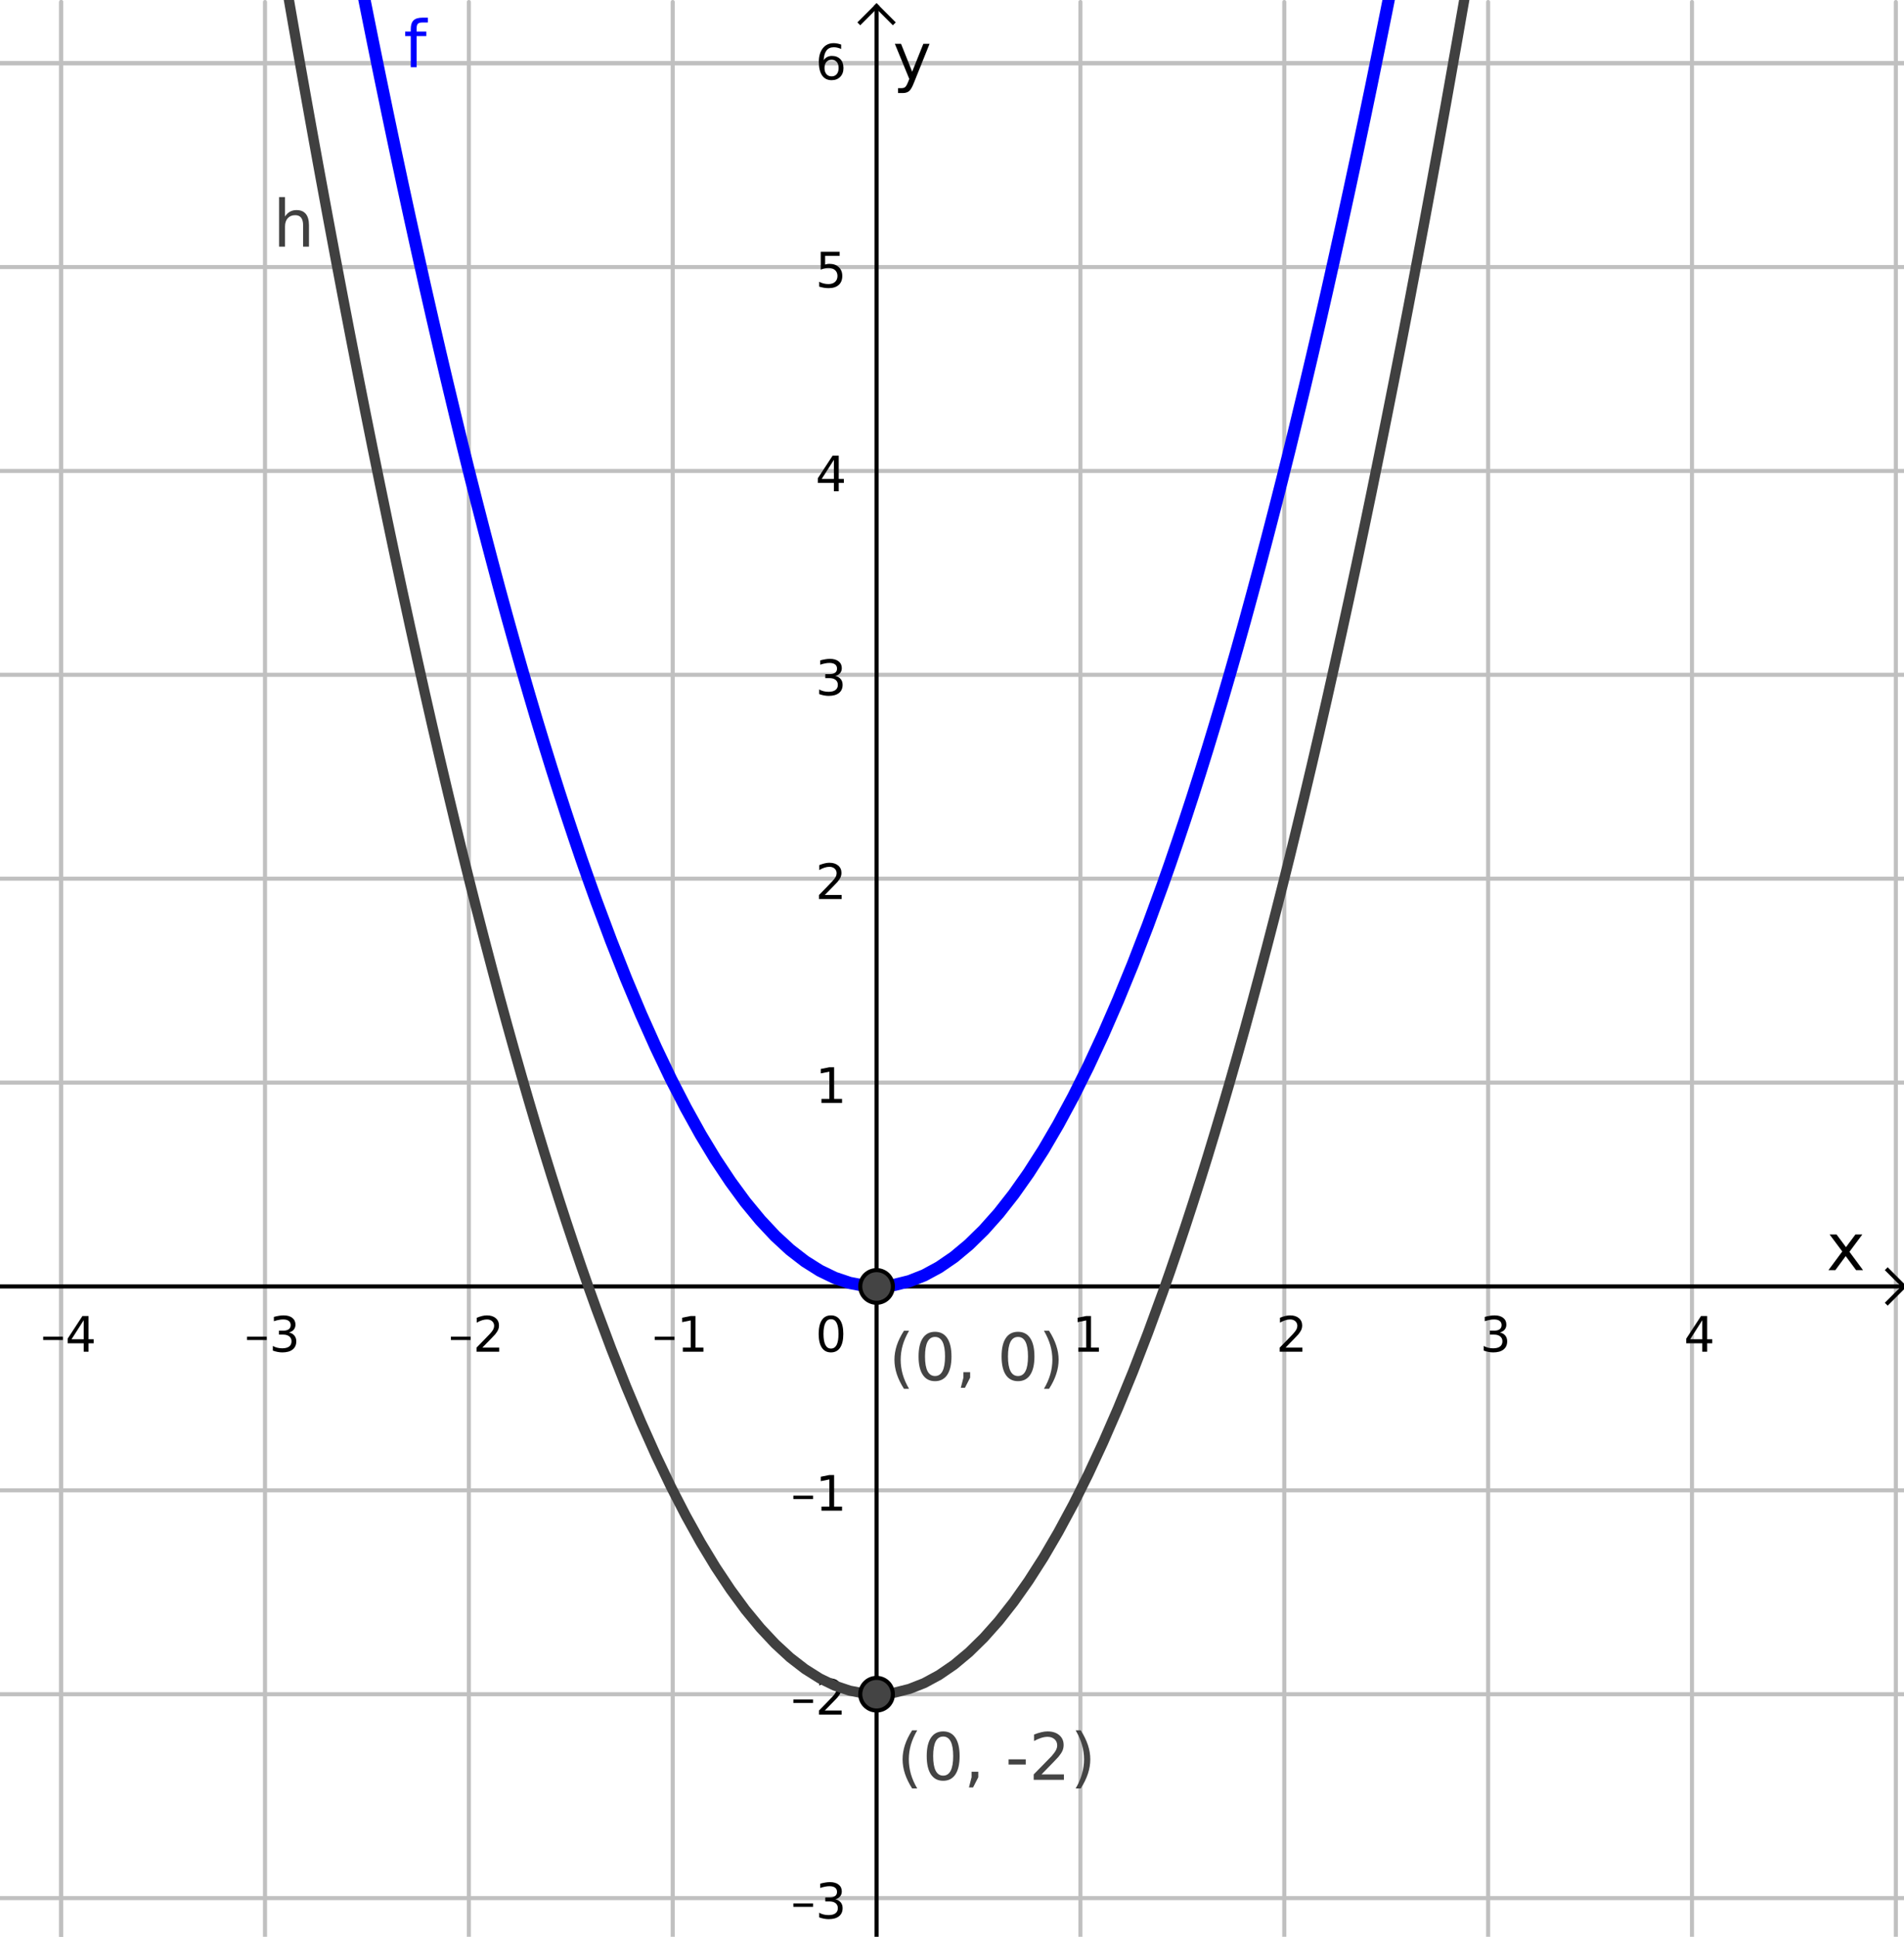 <?xml version="1.0" encoding="ISO-8859-1" standalone="no"?>

<svg 
     version="1.1"
     baseProfile="full"
     xmlns="http://www.w3.org/2000/svg"
     xmlns:xlink="http://www.w3.org/1999/xlink"
     xmlns:ev="http://www.w3.org/2001/xml-events"
     width="9.36cm"
     height="9.52cm"
     viewBox="0 0 467 474"
     >
<title>

</title>
<g stroke-linejoin="miter" stroke-dashoffset="0" stroke-dasharray="none" stroke-width="1" stroke-miterlimit="10.000" stroke-linecap="square">
<clipPath id="clipcf1de147-5293-42bf-9e38-a36c697fe762">
  <path d="M 0 0 L 0 476.00 L 468.00 476.00 L 468.00 0 z"/>
</clipPath>
<g clip-path="url(#clip1)">
<g stroke-linejoin="round" stroke-linecap="round" fill="none" stroke-opacity="1" stroke="#c0c0c0">
  <path d="M 15.000 0 L 15.000 476.00"/>
</g> <!-- drawing style -->
</g> <!-- clip1 -->
<clipPath id="clip754db7b1-4d4b-4bb3-9a37-7c2e6a478b26">
  <path d="M 0 0 L 0 476.00 L 468.00 476.00 L 468.00 0 z"/>
</clipPath>
<g clip-path="url(#clip2)">
<g stroke-linejoin="round" stroke-linecap="round" fill="none" stroke-opacity="1" stroke="#c0c0c0">
  <path d="M 15.000 0 L 15.000 476.00"/>
</g> <!-- drawing style -->
</g> <!-- clip2 -->
<clipPath id="clip36fdec3e-81fb-4c8c-967b-871fa59b87e0">
  <path d="M 0 0 L 0 476.00 L 468.00 476.00 L 468.00 0 z"/>
</clipPath>
<g clip-path="url(#clip3)">
<g stroke-linejoin="round" stroke-linecap="round" fill="none" stroke-opacity="1" stroke="#c0c0c0">
  <path d="M 65.000 0 L 65.000 476.00"/>
</g> <!-- drawing style -->
</g> <!-- clip3 -->
<clipPath id="clip692305e8-a49c-496c-9679-96ec49ca72e0">
  <path d="M 0 0 L 0 476.00 L 468.00 476.00 L 468.00 0 z"/>
</clipPath>
<g clip-path="url(#clip4)">
<g stroke-linejoin="round" stroke-linecap="round" fill="none" stroke-opacity="1" stroke="#c0c0c0">
  <path d="M 115.00 0 L 115.00 476.00"/>
</g> <!-- drawing style -->
</g> <!-- clip4 -->
<clipPath id="clip91e78253-196d-477c-b736-fad1bf638ba5">
  <path d="M 0 0 L 0 476.00 L 468.00 476.00 L 468.00 0 z"/>
</clipPath>
<g clip-path="url(#clip5)">
<g stroke-linejoin="round" stroke-linecap="round" fill="none" stroke-opacity="1" stroke="#c0c0c0">
  <path d="M 165.00 0 L 165.00 476.00"/>
</g> <!-- drawing style -->
</g> <!-- clip5 -->
<clipPath id="clip663ce728-6908-41ac-805a-164a2c741517">
  <path d="M 0 0 L 0 476.00 L 468.00 476.00 L 468.00 0 z"/>
</clipPath>
<g clip-path="url(#clip6)">
<g stroke-linejoin="round" stroke-linecap="round" fill="none" stroke-opacity="1" stroke="#c0c0c0">
  <path d="M 265.00 0 L 265.00 476.00"/>
</g> <!-- drawing style -->
</g> <!-- clip6 -->
<clipPath id="clipe8ef7c6c-7a04-4dbc-b92c-382e353328e2">
  <path d="M 0 0 L 0 476.00 L 468.00 476.00 L 468.00 0 z"/>
</clipPath>
<g clip-path="url(#clip7)">
<g stroke-linejoin="round" stroke-linecap="round" fill="none" stroke-opacity="1" stroke="#c0c0c0">
  <path d="M 315.00 0 L 315.00 476.00"/>
</g> <!-- drawing style -->
</g> <!-- clip7 -->
<clipPath id="clipcd667f3d-7445-4b9f-be36-cfe7ee76acff">
  <path d="M 0 0 L 0 476.00 L 468.00 476.00 L 468.00 0 z"/>
</clipPath>
<g clip-path="url(#clip8)">
<g stroke-linejoin="round" stroke-linecap="round" fill="none" stroke-opacity="1" stroke="#c0c0c0">
  <path d="M 365.00 0 L 365.00 476.00"/>
</g> <!-- drawing style -->
</g> <!-- clip8 -->
<clipPath id="clip79d6d3db-7ec5-4405-85db-b957c50bb10f">
  <path d="M 0 0 L 0 476.00 L 468.00 476.00 L 468.00 0 z"/>
</clipPath>
<g clip-path="url(#clip9)">
<g stroke-linejoin="round" stroke-linecap="round" fill="none" stroke-opacity="1" stroke="#c0c0c0">
  <path d="M 415.00 0 L 415.00 476.00"/>
</g> <!-- drawing style -->
</g> <!-- clip9 -->
<clipPath id="clipba422a24-1aa2-48fd-9b97-e0f378724951">
  <path d="M 0 0 L 0 476.00 L 468.00 476.00 L 468.00 0 z"/>
</clipPath>
<g clip-path="url(#clip10)">
<g stroke-linejoin="round" stroke-linecap="round" fill="none" stroke-opacity="1" stroke="#c0c0c0">
  <path d="M 465.00 0 L 465.00 476.00"/>
</g> <!-- drawing style -->
</g> <!-- clip10 -->
<clipPath id="clipb3170d51-5218-4394-8941-f2a08f6c44ce">
  <path d="M 0 0 L 0 476.00 L 468.00 476.00 L 468.00 0 z"/>
</clipPath>
<g clip-path="url(#clip11)">
<g stroke-linejoin="round" stroke-linecap="round" fill="none" stroke-opacity="1" stroke="#c0c0c0">
  <path d="M 0 15.000 L 468.00 15.000"/>
</g> <!-- drawing style -->
</g> <!-- clip11 -->
<clipPath id="clipfb0058d7-00e9-4819-b75c-83e7e699c119">
  <path d="M 0 0 L 0 476.00 L 468.00 476.00 L 468.00 0 z"/>
</clipPath>
<g clip-path="url(#clip12)">
<g stroke-linejoin="round" stroke-linecap="round" fill="none" stroke-opacity="1" stroke="#c0c0c0">
  <path d="M 0 15.000 L 468.00 15.000"/>
</g> <!-- drawing style -->
</g> <!-- clip12 -->
<clipPath id="clipa8cba986-382e-46f0-bf9a-5d93dccfd26b">
  <path d="M 0 0 L 0 476.00 L 468.00 476.00 L 468.00 0 z"/>
</clipPath>
<g clip-path="url(#clip13)">
<g stroke-linejoin="round" stroke-linecap="round" fill="none" stroke-opacity="1" stroke="#c0c0c0">
  <path d="M 0 65.000 L 468.00 65.000"/>
</g> <!-- drawing style -->
</g> <!-- clip13 -->
<clipPath id="clip274ed188-f9ac-4c16-8774-480937972544">
  <path d="M 0 0 L 0 476.00 L 468.00 476.00 L 468.00 0 z"/>
</clipPath>
<g clip-path="url(#clip14)">
<g stroke-linejoin="round" stroke-linecap="round" fill="none" stroke-opacity="1" stroke="#c0c0c0">
  <path d="M 0 115.00 L 468.00 115.00"/>
</g> <!-- drawing style -->
</g> <!-- clip14 -->
<clipPath id="clip890d2ea1-544e-471d-ae9a-11572cd8e7cf">
  <path d="M 0 0 L 0 476.00 L 468.00 476.00 L 468.00 0 z"/>
</clipPath>
<g clip-path="url(#clip15)">
<g stroke-linejoin="round" stroke-linecap="round" fill="none" stroke-opacity="1" stroke="#c0c0c0">
  <path d="M 0 165.00 L 468.00 165.00"/>
</g> <!-- drawing style -->
</g> <!-- clip15 -->
<clipPath id="clipe4039ca5-bc2b-4462-b0b3-0841d596d1fd">
  <path d="M 0 0 L 0 476.00 L 468.00 476.00 L 468.00 0 z"/>
</clipPath>
<g clip-path="url(#clip16)">
<g stroke-linejoin="round" stroke-linecap="round" fill="none" stroke-opacity="1" stroke="#c0c0c0">
  <path d="M 0 215.00 L 468.00 215.00"/>
</g> <!-- drawing style -->
</g> <!-- clip16 -->
<clipPath id="clip76b88f06-583f-4b9f-bb3b-5d979d6670a2">
  <path d="M 0 0 L 0 476.00 L 468.00 476.00 L 468.00 0 z"/>
</clipPath>
<g clip-path="url(#clip17)">
<g stroke-linejoin="round" stroke-linecap="round" fill="none" stroke-opacity="1" stroke="#c0c0c0">
  <path d="M 0 265.00 L 468.00 265.00"/>
</g> <!-- drawing style -->
</g> <!-- clip17 -->
<clipPath id="clip7f2f6b49-fa3c-4686-893f-9fe242316839">
  <path d="M 0 0 L 0 476.00 L 468.00 476.00 L 468.00 0 z"/>
</clipPath>
<g clip-path="url(#clip18)">
<g stroke-linejoin="round" stroke-linecap="round" fill="none" stroke-opacity="1" stroke="#c0c0c0">
  <path d="M 0 365.00 L 468.00 365.00"/>
</g> <!-- drawing style -->
</g> <!-- clip18 -->
<clipPath id="clipa9d0ec40-f5aa-4c51-91f6-847025cbec02">
  <path d="M 0 0 L 0 476.00 L 468.00 476.00 L 468.00 0 z"/>
</clipPath>
<g clip-path="url(#clip19)">
<g stroke-linejoin="round" stroke-linecap="round" fill="none" stroke-opacity="1" stroke="#c0c0c0">
  <path d="M 0 415.00 L 468.00 415.00"/>
</g> <!-- drawing style -->
</g> <!-- clip19 -->
<clipPath id="clip4e9c6be0-5def-4445-98e8-c75a9b9c4915">
  <path d="M 0 0 L 0 476.00 L 468.00 476.00 L 468.00 0 z"/>
</clipPath>
<g clip-path="url(#clip20)">
<g stroke-linejoin="round" stroke-linecap="round" fill="none" stroke-opacity="1" stroke="#c0c0c0">
  <path d="M 0 465.00 L 468.00 465.00"/>
</g> <!-- drawing style -->
</g> <!-- clip20 -->
<clipPath id="clipef9b3509-13cc-4d0c-ae61-29c16e819801">
  <path d="M 0 0 L 0 476.00 L 468.00 476.00 L 468.00 0 z"/>
</clipPath>
<g clip-path="url(#clip21)">
<g stroke-linecap="butt" fill="none" stroke-opacity="1" stroke="#000000">
  <path d="M 215.00 2 L 215.00 476.00"/>
</g> <!-- drawing style -->
</g> <!-- clip21 -->
<clipPath id="clipe739212a-2e53-49a7-af36-6b589131a605">
  <path d="M 0 0 L 0 476.00 L 468.00 476.00 L 468.00 0 z"/>
</clipPath>
<g clip-path="url(#clip22)">
<g stroke-linecap="butt" fill="none" stroke-opacity="1" stroke="#000000">
  <path d="M 215.00 1 L 211.00 5"/>
</g> <!-- drawing style -->
</g> <!-- clip22 -->
<clipPath id="clipfe0a9b2b-752c-4461-b61d-9bdb81982f6c">
  <path d="M 0 0 L 0 476.00 L 468.00 476.00 L 468.00 0 z"/>
</clipPath>
<g clip-path="url(#clip23)">
<g stroke-linecap="butt" fill="none" stroke-opacity="1" stroke="#000000">
  <path d="M 215.00 1 L 219.00 5"/>
</g> <!-- drawing style -->
</g> <!-- clip23 -->
<clipPath id="clipe5b07625-5bb7-42a8-bc80-352a022296b8">
  <path d="M 0 0 L 0 476.00 L 468.00 476.00 L 468.00 0 z"/>
</clipPath>
<g clip-path="url(#clip24)">
<g fill-opacity="1" fill-rule="nonzero" stroke="none" fill="#000000">
  <path d="M 456.78 302.25 L 453.62 306.50 L 456.95 311.00 L 455.25 311.00 L 452.70 307.56 L 450.16 311.00 L 448.47 311.00 L 451.86 306.42 L 448.75 302.25 L 450.45 302.25 L 452.77 305.36 L 455.09 302.25 L 456.78 302.25 z"/>
</g> <!-- drawing style -->
</g> <!-- clip24 -->
<clipPath id="clip6d842107-1244-43a0-b7b8-c454039328b0">
  <path d="M 0 0 L 0 476.00 L 468.00 476.00 L 468.00 0 z"/>
</clipPath>
<g clip-path="url(#clip25)">
<g stroke-linecap="butt" fill="none" stroke-opacity="1" stroke="#000000">
  <path d="M 0 315.00 L 466.00 315.00"/>
</g> <!-- drawing style -->
</g> <!-- clip25 -->
<clipPath id="clip551a6e0a-8699-412c-b538-db8857894692">
  <path d="M 0 0 L 0 476.00 L 468.00 476.00 L 468.00 0 z"/>
</clipPath>
<g clip-path="url(#clip26)">
<g stroke-linecap="butt" fill="none" stroke-opacity="1" stroke="#000000">
  <path d="M 467.00 315.00 L 463.00 311.00"/>
</g> <!-- drawing style -->
</g> <!-- clip26 -->
<clipPath id="clipb6070da7-01cd-458b-8a1b-5cdc881792ae">
  <path d="M 0 0 L 0 476.00 L 468.00 476.00 L 468.00 0 z"/>
</clipPath>
<g clip-path="url(#clip27)">
<g stroke-linecap="butt" fill="none" stroke-opacity="1" stroke="#000000">
  <path d="M 467.00 315.00 L 463.00 319.00"/>
</g> <!-- drawing style -->
</g> <!-- clip27 -->
<clipPath id="clip067c2101-e234-45a7-a61d-fa2d213fc374">
  <path d="M 0 0 L 0 476.00 L 468.00 476.00 L 468.00 0 z"/>
</clipPath>
<g clip-path="url(#clip28)">
<g fill-opacity="1" fill-rule="nonzero" stroke="none" fill="#000000">
  <path d="M 10.594 327.30 L 15.422 327.30 L 15.422 328.14 L 10.594 328.14 L 10.594 327.30 z M 20.531 323.28 L 17.547 327.95 L 20.531 327.95 L 20.531 323.28 z M 20.219 322.25 L 21.719 322.25 L 21.719 327.95 L 22.969 327.95 L 22.969 328.94 L 21.719 328.94 L 21.719 331.00 L 20.531 331.00 L 20.531 328.94 L 16.594 328.94 L 16.594 327.80 L 20.219 322.25 z"/>
</g> <!-- drawing style -->
</g> <!-- clip28 -->
<clipPath id="clip528a3d79-968d-4078-a264-6f8ba6c753bf">
  <path d="M 0 0 L 0 476.00 L 468.00 476.00 L 468.00 0 z"/>
</clipPath>
<g clip-path="url(#clip29)">
<g fill-opacity="1" fill-rule="nonzero" stroke="none" fill="#000000">
  <path d="M 60.594 327.30 L 65.422 327.30 L 65.422 328.14 L 60.594 328.14 L 60.594 327.30 z M 70.875 326.28 Q 71.719 326.47 72.195 327.04 Q 72.672 327.61 72.672 328.45 Q 72.672 329.75 71.781 330.46 Q 70.891 331.17 69.250 331.17 Q 68.703 331.17 68.117 331.06 Q 67.531 330.95 66.922 330.73 L 66.922 329.59 Q 67.406 329.88 67.992 330.02 Q 68.578 330.17 69.219 330.17 Q 70.328 330.17 70.914 329.73 Q 71.500 329.30 71.500 328.45 Q 71.500 327.69 70.953 327.25 Q 70.406 326.81 69.453 326.81 L 68.422 326.81 L 68.422 325.84 L 69.500 325.84 Q 70.359 325.84 70.828 325.49 Q 71.297 325.14 71.297 324.48 Q 71.297 323.81 70.820 323.45 Q 70.344 323.09 69.453 323.09 Q 68.953 323.09 68.398 323.20 Q 67.844 323.30 67.172 323.52 L 67.172 322.47 Q 67.859 322.28 68.445 322.19 Q 69.031 322.09 69.547 322.09 Q 70.906 322.09 71.688 322.70 Q 72.469 323.31 72.469 324.36 Q 72.469 325.09 72.055 325.59 Q 71.641 326.09 70.875 326.28 z"/>
</g> <!-- drawing style -->
</g> <!-- clip29 -->
<clipPath id="clip78257fa6-7b70-49c8-ba8a-3d762dc809da">
  <path d="M 0 0 L 0 476.00 L 468.00 476.00 L 468.00 0 z"/>
</clipPath>
<g clip-path="url(#clip30)">
<g fill-opacity="1" fill-rule="nonzero" stroke="none" fill="#000000">
  <path d="M 110.59 327.30 L 115.42 327.30 L 115.42 328.14 L 110.59 328.14 L 110.59 327.30 z M 118.30 330.00 L 122.44 330.00 L 122.44 331.00 L 116.88 331.00 L 116.88 330.00 Q 117.55 329.31 118.71 328.13 Q 119.88 326.95 120.17 326.61 Q 120.75 325.98 120.98 325.54 Q 121.20 325.09 121.20 324.67 Q 121.20 323.97 120.71 323.53 Q 120.22 323.09 119.44 323.09 Q 118.88 323.09 118.26 323.28 Q 117.64 323.47 116.94 323.88 L 116.94 322.67 Q 117.66 322.39 118.27 322.24 Q 118.89 322.09 119.41 322.09 Q 120.77 322.09 121.58 322.77 Q 122.39 323.45 122.39 324.59 Q 122.39 325.12 122.19 325.61 Q 121.98 326.09 121.45 326.75 Q 121.30 326.92 120.52 327.73 Q 119.73 328.55 118.30 330.00 z"/>
</g> <!-- drawing style -->
</g> <!-- clip30 -->
<clipPath id="clipbb8e4c49-1c3f-4b34-8833-6de3f3679986">
  <path d="M 0 0 L 0 476.00 L 468.00 476.00 L 468.00 0 z"/>
</clipPath>
<g clip-path="url(#clip31)">
<g fill-opacity="1" fill-rule="nonzero" stroke="none" fill="#000000">
  <path d="M 160.59 327.30 L 165.42 327.30 L 165.42 328.14 L 160.59 328.14 L 160.59 327.30 z M 167.48 330.00 L 169.42 330.00 L 169.42 323.33 L 167.31 323.75 L 167.31 322.67 L 169.41 322.25 L 170.59 322.25 L 170.59 330.00 L 172.53 330.00 L 172.53 331.00 L 167.48 331.00 L 167.48 330.00 z"/>
</g> <!-- drawing style -->
</g> <!-- clip31 -->
<clipPath id="clip48bf0229-3e13-44b9-8aa4-42e51373b0a9">
  <path d="M 0 0 L 0 476.00 L 468.00 476.00 L 468.00 0 z"/>
</clipPath>
<g clip-path="url(#clip32)">
<g fill-opacity="1" fill-rule="nonzero" stroke="none" fill="#000000">
  <path d="M 264.48 330.00 L 266.42 330.00 L 266.42 323.33 L 264.31 323.75 L 264.31 322.67 L 266.41 322.25 L 267.59 322.25 L 267.59 330.00 L 269.53 330.00 L 269.53 331.00 L 264.48 331.00 L 264.48 330.00 z"/>
</g> <!-- drawing style -->
</g> <!-- clip32 -->
<clipPath id="clipcf43dc5d-1dc5-4844-97b3-1dcbe45ccd7f">
  <path d="M 0 0 L 0 476.00 L 468.00 476.00 L 468.00 0 z"/>
</clipPath>
<g clip-path="url(#clip33)">
<g fill-opacity="1" fill-rule="nonzero" stroke="none" fill="#000000">
  <path d="M 315.30 330.00 L 319.44 330.00 L 319.44 331.00 L 313.88 331.00 L 313.88 330.00 Q 314.55 329.31 315.71 328.13 Q 316.88 326.95 317.17 326.61 Q 317.75 325.98 317.98 325.54 Q 318.20 325.09 318.20 324.67 Q 318.20 323.97 317.71 323.53 Q 317.22 323.09 316.44 323.09 Q 315.88 323.09 315.26 323.28 Q 314.64 323.47 313.94 323.88 L 313.94 322.67 Q 314.66 322.39 315.27 322.24 Q 315.89 322.09 316.41 322.09 Q 317.77 322.09 318.58 322.77 Q 319.39 323.45 319.39 324.59 Q 319.39 325.12 319.19 325.61 Q 318.98 326.09 318.45 326.75 Q 318.30 326.92 317.52 327.73 Q 316.73 328.55 315.30 330.00 z"/>
</g> <!-- drawing style -->
</g> <!-- clip33 -->
<clipPath id="clipf92fdc68-58db-4698-a2ec-84bca902faf0">
  <path d="M 0 0 L 0 476.00 L 468.00 476.00 L 468.00 0 z"/>
</clipPath>
<g clip-path="url(#clip34)">
<g fill-opacity="1" fill-rule="nonzero" stroke="none" fill="#000000">
  <path d="M 367.88 326.28 Q 368.72 326.47 369.20 327.04 Q 369.67 327.61 369.67 328.45 Q 369.67 329.75 368.78 330.46 Q 367.89 331.17 366.25 331.17 Q 365.70 331.17 365.12 331.06 Q 364.53 330.95 363.92 330.73 L 363.92 329.59 Q 364.41 329.88 364.99 330.02 Q 365.58 330.17 366.22 330.17 Q 367.33 330.17 367.91 329.73 Q 368.50 329.30 368.50 328.45 Q 368.50 327.69 367.95 327.25 Q 367.41 326.81 366.45 326.81 L 365.42 326.81 L 365.42 325.84 L 366.50 325.84 Q 367.36 325.84 367.83 325.49 Q 368.30 325.14 368.30 324.48 Q 368.30 323.81 367.82 323.45 Q 367.34 323.09 366.45 323.09 Q 365.95 323.09 365.40 323.20 Q 364.84 323.30 364.17 323.52 L 364.17 322.47 Q 364.86 322.28 365.45 322.19 Q 366.03 322.09 366.55 322.09 Q 367.91 322.09 368.69 322.70 Q 369.47 323.31 369.47 324.36 Q 369.47 325.09 369.05 325.59 Q 368.64 326.09 367.88 326.28 z"/>
</g> <!-- drawing style -->
</g> <!-- clip34 -->
<clipPath id="clip2a92dde3-abda-494e-bdb7-b92b279c299f">
  <path d="M 0 0 L 0 476.00 L 468.00 476.00 L 468.00 0 z"/>
</clipPath>
<g clip-path="url(#clip35)">
<g fill-opacity="1" fill-rule="nonzero" stroke="none" fill="#000000">
  <path d="M 417.53 323.28 L 414.55 327.95 L 417.53 327.95 L 417.53 323.28 z M 417.22 322.25 L 418.72 322.25 L 418.72 327.95 L 419.97 327.95 L 419.97 328.94 L 418.72 328.94 L 418.72 331.00 L 417.53 331.00 L 417.53 328.94 L 413.59 328.94 L 413.59 327.80 L 417.22 322.25 z"/>
</g> <!-- drawing style -->
</g> <!-- clip35 -->
<clipPath id="clip4ec5098d-8db5-4447-baba-ef28587bb493">
  <path d="M 0 0 L 0 476.00 L 468.00 476.00 L 468.00 0 z"/>
</clipPath>
<g clip-path="url(#clip36)">
<g fill-opacity="1" fill-rule="nonzero" stroke="none" fill="#000000">
  <path d="M 224.16 19.812 Q 223.55 21.375 222.97 21.852 Q 222.39 22.328 221.42 22.328 L 220.27 22.328 L 220.27 21.125 L 221.11 21.125 Q 221.70 21.125 222.03 20.844 Q 222.36 20.562 222.77 19.516 L 223.02 18.859 L 219.48 10.250 L 221.00 10.250 L 223.73 17.094 L 226.47 10.250 L 228.00 10.250 L 224.16 19.812 z"/>
</g> <!-- drawing style -->
</g> <!-- clip36 -->
<clipPath id="clip01e239b2-ec07-47a7-80c3-38339b561c7c">
  <path d="M 0 0 L 0 476.00 L 468.00 476.00 L 468.00 0 z"/>
</clipPath>
<g clip-path="url(#clip37)">
<g fill-opacity="1" fill-rule="nonzero" stroke="none" fill="#000000">
  <path d="M 194.59 466.30 L 199.42 466.30 L 199.42 467.14 L 194.59 467.14 L 194.59 466.30 z M 204.88 465.28 Q 205.72 465.47 206.20 466.04 Q 206.67 466.61 206.67 467.45 Q 206.67 468.75 205.78 469.46 Q 204.89 470.17 203.25 470.17 Q 202.70 470.17 202.12 470.06 Q 201.53 469.95 200.92 469.73 L 200.92 468.59 Q 201.41 468.88 201.99 469.02 Q 202.58 469.17 203.22 469.17 Q 204.33 469.17 204.91 468.73 Q 205.50 468.30 205.50 467.45 Q 205.50 466.69 204.95 466.25 Q 204.41 465.81 203.45 465.81 L 202.42 465.81 L 202.42 464.84 L 203.50 464.84 Q 204.36 464.84 204.83 464.49 Q 205.30 464.14 205.30 463.48 Q 205.30 462.81 204.82 462.45 Q 204.34 462.09 203.45 462.09 Q 202.95 462.09 202.40 462.20 Q 201.84 462.30 201.17 462.52 L 201.17 461.47 Q 201.86 461.28 202.45 461.19 Q 203.03 461.09 203.55 461.09 Q 204.91 461.09 205.69 461.70 Q 206.47 462.31 206.47 463.36 Q 206.47 464.09 206.05 464.59 Q 205.64 465.09 204.88 465.28 z"/>
</g> <!-- drawing style -->
</g> <!-- clip37 -->
<clipPath id="clip9bf91eaa-b6a6-4ef4-af59-027e2b622aa6">
  <path d="M 0 0 L 0 476.00 L 468.00 476.00 L 468.00 0 z"/>
</clipPath>
<g clip-path="url(#clip38)">
<g fill-opacity="1" fill-rule="nonzero" stroke="none" fill="#000000">
  <path d="M 194.59 416.30 L 199.42 416.30 L 199.42 417.14 L 194.59 417.14 L 194.59 416.30 z M 202.30 419.00 L 206.44 419.00 L 206.44 420.00 L 200.88 420.00 L 200.88 419.00 Q 201.55 418.31 202.71 417.13 Q 203.88 415.95 204.17 415.61 Q 204.75 414.98 204.98 414.54 Q 205.20 414.09 205.20 413.67 Q 205.20 412.97 204.71 412.53 Q 204.22 412.09 203.44 412.09 Q 202.88 412.09 202.26 412.28 Q 201.64 412.47 200.94 412.88 L 200.94 411.67 Q 201.66 411.39 202.27 411.24 Q 202.89 411.09 203.41 411.09 Q 204.77 411.09 205.58 411.77 Q 206.39 412.45 206.39 413.59 Q 206.39 414.12 206.19 414.61 Q 205.98 415.09 205.45 415.75 Q 205.30 415.92 204.52 416.73 Q 203.73 417.55 202.30 419.00 z"/>
</g> <!-- drawing style -->
</g> <!-- clip38 -->
<clipPath id="clip09be2051-cb8d-4fe2-8772-79afa8420caf">
  <path d="M 0 0 L 0 476.00 L 468.00 476.00 L 468.00 0 z"/>
</clipPath>
<g clip-path="url(#clip39)">
<g fill-opacity="1" fill-rule="nonzero" stroke="none" fill="#000000">
  <path d="M 194.59 366.30 L 199.42 366.30 L 199.42 367.14 L 194.59 367.14 L 194.59 366.30 z M 201.48 369.00 L 203.42 369.00 L 203.42 362.33 L 201.31 362.75 L 201.31 361.67 L 203.41 361.25 L 204.59 361.25 L 204.59 369.00 L 206.53 369.00 L 206.53 370.00 L 201.48 370.00 L 201.48 369.00 z"/>
</g> <!-- drawing style -->
</g> <!-- clip39 -->
<clipPath id="clipba0e32cb-c789-4b9c-a638-ee8feb2ba748">
  <path d="M 0 0 L 0 476.00 L 468.00 476.00 L 468.00 0 z"/>
</clipPath>
<g clip-path="url(#clip40)">
<g fill-opacity="1" fill-rule="nonzero" stroke="none" fill="#000000">
  <path d="M 201.48 269.00 L 203.42 269.00 L 203.42 262.33 L 201.31 262.75 L 201.31 261.67 L 203.41 261.25 L 204.59 261.25 L 204.59 269.00 L 206.53 269.00 L 206.53 270.00 L 201.48 270.00 L 201.48 269.00 z"/>
</g> <!-- drawing style -->
</g> <!-- clip40 -->
<clipPath id="clip348c9cc0-2f24-4c4a-9383-bc939105a542">
  <path d="M 0 0 L 0 476.00 L 468.00 476.00 L 468.00 0 z"/>
</clipPath>
<g clip-path="url(#clip41)">
<g fill-opacity="1" fill-rule="nonzero" stroke="none" fill="#000000">
  <path d="M 202.30 219.00 L 206.44 219.00 L 206.44 220.00 L 200.88 220.00 L 200.88 219.00 Q 201.55 218.31 202.71 217.13 Q 203.88 215.95 204.17 215.61 Q 204.75 214.98 204.98 214.54 Q 205.20 214.09 205.20 213.67 Q 205.20 212.97 204.71 212.53 Q 204.22 212.09 203.44 212.09 Q 202.88 212.09 202.26 212.28 Q 201.64 212.47 200.94 212.88 L 200.94 211.67 Q 201.66 211.39 202.27 211.24 Q 202.89 211.09 203.41 211.09 Q 204.77 211.09 205.58 211.77 Q 206.39 212.45 206.39 213.59 Q 206.39 214.12 206.19 214.61 Q 205.98 215.09 205.45 215.75 Q 205.30 215.92 204.52 216.73 Q 203.73 217.55 202.30 219.00 z"/>
</g> <!-- drawing style -->
</g> <!-- clip41 -->
<clipPath id="clipab65e12c-fbd1-4bc4-917a-118d42b3f242">
  <path d="M 0 0 L 0 476.00 L 468.00 476.00 L 468.00 0 z"/>
</clipPath>
<g clip-path="url(#clip42)">
<g fill-opacity="1" fill-rule="nonzero" stroke="none" fill="#000000">
  <path d="M 204.88 165.28 Q 205.72 165.47 206.20 166.04 Q 206.67 166.61 206.67 167.45 Q 206.67 168.75 205.78 169.46 Q 204.89 170.17 203.25 170.17 Q 202.70 170.17 202.12 170.06 Q 201.53 169.95 200.92 169.73 L 200.92 168.59 Q 201.41 168.88 201.99 169.02 Q 202.58 169.17 203.22 169.17 Q 204.33 169.17 204.91 168.73 Q 205.50 168.30 205.50 167.45 Q 205.50 166.69 204.95 166.25 Q 204.41 165.81 203.45 165.81 L 202.42 165.81 L 202.42 164.84 L 203.50 164.84 Q 204.36 164.84 204.83 164.49 Q 205.30 164.14 205.30 163.48 Q 205.30 162.81 204.82 162.45 Q 204.34 162.09 203.45 162.09 Q 202.95 162.09 202.40 162.20 Q 201.84 162.30 201.17 162.52 L 201.17 161.47 Q 201.86 161.28 202.45 161.19 Q 203.03 161.09 203.55 161.09 Q 204.91 161.09 205.69 161.70 Q 206.47 162.31 206.47 163.36 Q 206.47 164.09 206.05 164.59 Q 205.64 165.09 204.88 165.28 z"/>
</g> <!-- drawing style -->
</g> <!-- clip42 -->
<clipPath id="clip1bad0cdc-366a-4aa2-a06b-288fa796a053">
  <path d="M 0 0 L 0 476.00 L 468.00 476.00 L 468.00 0 z"/>
</clipPath>
<g clip-path="url(#clip43)">
<g fill-opacity="1" fill-rule="nonzero" stroke="none" fill="#000000">
  <path d="M 204.53 112.28 L 201.55 116.95 L 204.53 116.95 L 204.53 112.28 z M 204.22 111.25 L 205.72 111.25 L 205.72 116.95 L 206.97 116.95 L 206.97 117.94 L 205.72 117.94 L 205.72 120.00 L 204.53 120.00 L 204.53 117.94 L 200.59 117.94 L 200.59 116.80 L 204.22 111.25 z"/>
</g> <!-- drawing style -->
</g> <!-- clip43 -->
<clipPath id="clipb8d2f6de-f6a3-410a-a975-cb662a9e5205">
  <path d="M 0 0 L 0 476.00 L 468.00 476.00 L 468.00 0 z"/>
</clipPath>
<g clip-path="url(#clip44)">
<g fill-opacity="1" fill-rule="nonzero" stroke="none" fill="#000000">
  <path d="M 201.30 61.250 L 205.94 61.250 L 205.94 62.250 L 202.38 62.250 L 202.38 64.391 Q 202.64 64.297 202.90 64.258 Q 203.16 64.219 203.41 64.219 Q 204.88 64.219 205.73 65.023 Q 206.59 65.828 206.59 67.188 Q 206.59 68.609 205.71 69.391 Q 204.83 70.172 203.23 70.172 Q 202.67 70.172 202.10 70.078 Q 201.53 69.984 200.92 69.797 L 200.92 68.609 Q 201.45 68.891 202.02 69.031 Q 202.58 69.172 203.20 69.172 Q 204.22 69.172 204.81 68.641 Q 205.41 68.109 205.41 67.188 Q 205.41 66.281 204.81 65.750 Q 204.22 65.219 203.20 65.219 Q 202.73 65.219 202.26 65.320 Q 201.78 65.422 201.30 65.641 L 201.30 61.250 z"/>
</g> <!-- drawing style -->
</g> <!-- clip44 -->
<clipPath id="clip5b08c918-d1b1-4e3e-b8a0-e0f8def0a0a4">
  <path d="M 0 0 L 0 476.00 L 468.00 476.00 L 468.00 0 z"/>
</clipPath>
<g clip-path="url(#clip45)">
<g fill-opacity="1" fill-rule="nonzero" stroke="none" fill="#000000">
  <path d="M 203.97 14.156 Q 203.17 14.156 202.70 14.703 Q 202.23 15.250 202.23 16.188 Q 202.23 17.141 202.70 17.688 Q 203.17 18.234 203.97 18.234 Q 204.77 18.234 205.23 17.688 Q 205.69 17.141 205.69 16.188 Q 205.69 15.250 205.23 14.703 Q 204.77 14.156 203.97 14.156 z M 206.31 10.438 L 206.31 11.516 Q 205.86 11.312 205.41 11.203 Q 204.95 11.094 204.52 11.094 Q 203.34 11.094 202.73 11.883 Q 202.11 12.672 202.02 14.266 Q 202.36 13.766 202.88 13.492 Q 203.41 13.219 204.03 13.219 Q 205.34 13.219 206.11 14.016 Q 206.88 14.812 206.88 16.188 Q 206.88 17.547 206.08 18.359 Q 205.28 19.172 203.97 19.172 Q 202.44 19.172 201.64 18.008 Q 200.84 16.844 200.84 14.641 Q 200.84 12.562 201.83 11.328 Q 202.81 10.094 204.47 10.094 Q 204.91 10.094 205.36 10.180 Q 205.81 10.266 206.31 10.438 z"/>
</g> <!-- drawing style -->
</g> <!-- clip45 -->
<clipPath id="clip943bd09e-1e56-418e-b00c-0bfdcbf5b1c6">
  <path d="M 0 0 L 0 476.00 L 468.00 476.00 L 468.00 0 z"/>
</clipPath>
<g clip-path="url(#clip46)">
<g fill-opacity="1" fill-rule="nonzero" stroke="none" fill="#000000">
  <path d="M 203.81 323.03 Q 202.91 323.03 202.45 323.93 Q 201.98 324.83 201.98 326.64 Q 201.98 328.44 202.45 329.34 Q 202.91 330.23 203.81 330.23 Q 204.73 330.23 205.20 329.34 Q 205.66 328.44 205.66 326.64 Q 205.66 324.83 205.20 323.93 Q 204.73 323.03 203.81 323.03 z M 203.81 322.09 Q 205.28 322.09 206.06 323.26 Q 206.84 324.42 206.84 326.64 Q 206.84 328.84 206.06 330.01 Q 205.28 331.17 203.81 331.17 Q 202.34 331.17 201.57 330.01 Q 200.80 328.84 200.80 326.64 Q 200.80 324.42 201.57 323.26 Q 202.34 322.09 203.81 322.09 z"/>
</g> <!-- drawing style -->
</g> <!-- clip46 -->
<g id="misc">
</g><!-- misc -->
<g id="layer0">
<clipPath id="clip06a10949-127e-4321-a1f0-fddd5fd1f6fa">
  <path d="M 0 0 L 0 476.00 L 468.00 476.00 L 468.00 0 z"/>
</clipPath>
<g clip-path="url(#clip47)">
<g stroke-linejoin="round" stroke-width="3" stroke-linecap="round" fill="none" stroke-opacity="1" stroke="#0000ff">
  <path d="M 87.750 -8.851 L 89.578 .387 L 91.406 9.492 L 93.234 18.463 L 95.062 27.300 L 96.891 36.004 L 98.719 44.573 L 100.55 53.010 L 102.38 61.312 L 104.20 69.481 L 106.03 77.516 L 107.86 85.418 L 109.69 93.186 L 111.52 100.82 L 113.34 108.32 L 115.17 115.69 L 117.00 122.92 L 118.83 130.02 L 120.66 136.99 L 122.48 143.82 L 124.31 150.52 L 126.14 157.08 L 127.97 163.51 L 129.80 169.81 L 131.62 175.97 L 133.45 182.00 L 135.28 187.90 L 137.11 193.66 L 138.94 199.29 L 140.77 204.79 L 142.59 210.15 L 144.42 215.37 L 146.25 220.47 L 149.91 230.26 L 153.56 239.51 L 157.22 248.23 L 160.88 256.41 L 164.53 264.06 L 168.19 271.17 L 171.84 277.75 L 175.50 283.80 L 179.16 289.30 L 182.81 294.28 L 186.47 298.72 L 190.12 302.62 L 193.78 306.00 L 197.44 308.83 L 201.09 311.13 L 204.75 312.90 L 208.41 314.13 L 212.06 314.83 L 215.72 314.99 L 219.38 314.62 L 223.03 313.71 L 226.69 312.27 L 230.34 310.29 L 234.00 307.78 L 237.66 304.73 L 241.31 301.15 L 244.97 297.04 L 248.62 292.39 L 252.28 287.20 L 255.94 281.48 L 259.59 275.23 L 263.25 268.44 L 266.91 261.11 L 270.56 253.26 L 274.22 244.86 L 277.88 235.93 L 281.53 226.47 L 285.19 216.47 L 287.02 211.27 L 288.84 205.94 L 290.67 200.48 L 292.50 194.88 L 294.33 189.14 L 296.16 183.27 L 297.98 177.27 L 299.81 171.14 L 301.64 164.87 L 303.47 158.47 L 305.30 151.93 L 307.12 145.26 L 308.95 138.46 L 310.78 131.52 L 312.61 124.45 L 314.44 117.24 L 316.27 109.91 L 318.09 102.43 L 319.92 94.828 L 321.75 87.089 L 323.58 79.216 L 325.41 71.209 L 327.23 63.069 L 329.06 54.795 L 330.89 46.387 L 332.72 37.846 L 334.55 29.171 L 336.38 20.362 L 338.20 11.420 L 340.03 2.344 L 341.86 -6.866"/>
<title>Função f</title>
<desc>f(x) = x²</desc>

</g> <!-- drawing style -->
</g> <!-- clip47 -->
<clipPath id="clip3da1c2ba-45ef-447f-9efe-181916b2dcb2">
  <path d="M 0 0 L 0 476.00 L 468.00 476.00 L 468.00 0 z"/>
</clipPath>
<g clip-path="url(#clip48)">
<g fill-opacity="1" fill-rule="nonzero" stroke="none" fill="#0000ff">
  <path d="M 104.94 3.844 L 104.94 5.031 L 103.56 5.031 Q 102.80 5.031 102.49 5.344 Q 102.19 5.656 102.19 6.469 L 102.19 7.25 L 104.56 7.25 L 104.56 8.359 L 102.19 8.359 L 102.19 16.000 L 100.75 16.000 L 100.75 8.359 L 99.375 8.359 L 99.375 7.25 L 100.75 7.25 L 100.75 6.641 Q 100.75 5.172 101.43 4.508 Q 102.11 3.844 103.58 3.844 L 104.94 3.844 z"/>
<title>Função f</title>
<desc>f(x) = x²</desc>

</g> <!-- drawing style -->
</g> <!-- clip48 -->
<clipPath id="clip854aeea4-874f-464d-b657-d77208ddbdfb">
  <path d="M 0 0 L 0 476.00 L 468.00 476.00 L 468.00 0 z"/>
</clipPath>
<g clip-path="url(#clip49)">
<g stroke-linejoin="round" stroke-width="2.5" stroke-linecap="round" fill="none" stroke-opacity="1" stroke="#404040">
  <path d="M 69.469 -8.587 L 70.383 -3.283 L 71.297 1.988 L 72.211 7.226 L 73.125 12.430 L 74.039 17.600 L 74.953 22.737 L 75.867 27.841 L 76.781 32.912 L 77.695 37.948 L 78.609 42.952 L 80.438 52.859 L 82.266 62.632 L 84.094 72.271 L 85.922 81.777 L 87.750 91.149 L 89.578 100.39 L 91.406 109.49 L 93.234 118.46 L 95.062 127.30 L 96.891 136.00 L 98.719 144.57 L 100.55 153.01 L 102.38 161.31 L 104.20 169.48 L 106.03 177.52 L 107.86 185.42 L 109.69 193.19 L 111.52 200.82 L 113.34 208.32 L 115.17 215.69 L 117.00 222.92 L 118.83 230.02 L 120.66 236.99 L 122.48 243.82 L 124.31 250.52 L 126.14 257.08 L 127.97 263.51 L 129.80 269.81 L 131.62 275.97 L 133.45 282.00 L 135.28 287.90 L 137.11 293.66 L 138.94 299.29 L 140.77 304.79 L 142.59 310.15 L 144.42 315.37 L 146.25 320.47 L 149.91 330.26 L 153.56 339.51 L 157.22 348.23 L 160.88 356.41 L 164.53 364.06 L 168.19 371.17 L 171.84 377.75 L 175.50 383.80 L 179.16 389.30 L 182.81 394.28 L 186.47 398.72 L 190.12 402.62 L 193.78 406.00 L 197.44 408.83 L 201.09 411.13 L 204.75 412.90 L 208.41 414.13 L 212.06 414.83 L 215.72 414.99 L 219.38 414.62 L 223.03 413.71 L 226.69 412.27 L 230.34 410.29 L 234.00 407.78 L 237.66 404.73 L 241.31 401.15 L 244.97 397.04 L 248.62 392.39 L 252.28 387.20 L 255.94 381.48 L 259.59 375.23 L 263.25 368.44 L 266.91 361.11 L 270.56 353.26 L 274.22 344.86 L 277.88 335.93 L 281.53 326.47 L 285.19 316.47 L 287.02 311.27 L 288.84 305.94 L 290.67 300.48 L 292.50 294.88 L 294.33 289.14 L 296.16 283.27 L 297.98 277.27 L 299.81 271.14 L 301.64 264.87 L 303.47 258.47 L 305.30 251.93 L 307.12 245.26 L 308.95 238.46 L 310.78 231.52 L 312.61 224.45 L 314.44 217.24 L 316.27 209.91 L 318.09 202.43 L 319.92 194.83 L 321.75 187.09 L 323.58 179.22 L 325.41 171.21 L 327.23 163.07 L 329.06 154.79 L 330.89 146.39 L 332.72 137.85 L 334.55 129.17 L 336.38 120.36 L 338.20 111.42 L 340.03 102.34 L 341.86 93.134 L 343.69 83.791 L 345.52 74.313 L 347.34 64.703 L 349.17 54.958 L 351.00 45.080 L 351.91 40.091 L 352.83 35.068 L 353.74 30.012 L 354.66 24.923 L 355.57 19.800 L 356.48 14.643 L 357.40 9.454 L 358.31 4.231 L 359.23 -1.026 L 360.14 -6.316"/>
<title>Função h</title>
<desc>Função h: h(x) = f(x) - 2</desc>

</g> <!-- drawing style -->
</g> <!-- clip49 -->
<clipPath id="clip9b11e0e6-9b5b-4e0d-b473-184d41431602">
  <path d="M 0 0 L 0 476.00 L 468.00 476.00 L 468.00 0 z"/>
</clipPath>
<g clip-path="url(#clip50)">
<g fill-opacity="1" fill-rule="nonzero" stroke="none" fill="#404040">
  <path d="M 75.781 54.719 L 75.781 60.000 L 74.344 60.000 L 74.344 54.766 Q 74.344 53.516 73.859 52.898 Q 73.375 52.281 72.406 52.281 Q 71.250 52.281 70.578 53.023 Q 69.906 53.766 69.906 55.047 L 69.906 60.000 L 68.453 60.000 L 68.453 47.844 L 69.906 47.844 L 69.906 52.609 Q 70.422 51.812 71.117 51.422 Q 71.812 51.031 72.734 51.031 Q 74.234 51.031 75.008 51.969 Q 75.781 52.906 75.781 54.719 z"/>
<title>Função h</title>
<desc>Função h: h(x) = f(x) - 2</desc>

</g> <!-- drawing style -->
</g> <!-- clip50 -->
<clipPath id="clip2fe65acb-fde8-4821-af4e-49d858ddd8d4">
  <path d="M 0 0 L 0 476.00 L 468.00 476.00 L 468.00 0 z"/>
</clipPath>
<g clip-path="url(#clip51)">
<g fill-opacity="1" fill-rule="nonzero" stroke="none" fill="#444444">
  <path d="M 219.00 315.00 C 219.00 317.21 217.21 319.00 215.00 319.00 C 212.79 319.00 211.00 317.21 211.00 315.00 C 211.00 312.79 212.79 311.00 215.00 311.00 C 217.21 311.00 219.00 312.79 219.00 315.00 z"/>
<title>Ponto B</title>
<desc>Ponto B: Interseção de f, EixoY</desc>

</g> <!-- drawing style -->
</g> <!-- clip51 -->
<clipPath id="clip6566b417-fe74-4f0a-acf8-265cc79b5427">
  <path d="M 0 0 L 0 476.00 L 468.00 476.00 L 468.00 0 z"/>
</clipPath>
<g clip-path="url(#clip52)">
<g stroke-linejoin="round" stroke-linecap="round" fill="none" stroke-opacity="1" stroke="#000000">
  <path d="M 219.00 315.00 C 219.00 317.21 217.21 319.00 215.00 319.00 C 212.79 319.00 211.00 317.21 211.00 315.00 C 211.00 312.79 212.79 311.00 215.00 311.00 C 217.21 311.00 219.00 312.79 219.00 315.00 z"/>
<title>Ponto B</title>
<desc>Ponto B: Interseção de f, EixoY</desc>

</g> <!-- drawing style -->
</g> <!-- clip52 -->
<clipPath id="clip02d1a1fa-ca8f-4a77-b7f1-c169d82a6c5d">
  <path d="M 0 0 L 0 476.00 L 468.00 476.00 L 468.00 0 z"/>
</clipPath>
<g clip-path="url(#clip53)">
<g fill-opacity="1" fill-rule="nonzero" stroke="none" fill="#444444">
  <path d="M 222.97 325.86 Q 221.92 327.66 221.41 329.41 Q 220.91 331.17 220.91 332.97 Q 220.91 334.78 221.41 336.55 Q 221.92 338.33 222.97 340.11 L 221.72 340.11 Q 220.55 338.28 219.96 336.50 Q 219.38 334.72 219.38 332.97 Q 219.38 331.23 219.95 329.47 Q 220.53 327.70 221.72 325.86 L 222.97 325.86 z M 229.34 327.38 Q 228.12 327.38 227.50 328.57 Q 226.88 329.77 226.88 332.17 Q 226.88 334.58 227.50 335.77 Q 228.12 336.97 229.34 336.97 Q 230.55 336.97 231.17 335.77 Q 231.79 334.58 231.79 332.17 Q 231.79 329.77 231.17 328.57 Q 230.55 327.38 229.34 327.38 z M 229.34 326.12 Q 231.29 326.12 232.33 327.67 Q 233.37 329.22 233.37 332.17 Q 233.37 335.12 232.33 336.68 Q 231.29 338.23 229.34 338.23 Q 227.37 338.23 226.34 336.68 Q 225.30 335.12 225.30 332.17 Q 225.30 329.22 226.34 327.67 Q 227.37 326.12 229.34 326.12 z M 236.30 336.02 L 237.95 336.02 L 237.95 337.36 L 236.67 339.86 L 235.66 339.86 L 236.30 337.36 L 236.30 336.02 z M 249.69 327.38 Q 248.47 327.38 247.85 328.57 Q 247.23 329.77 247.23 332.17 Q 247.23 334.58 247.85 335.77 Q 248.47 336.97 249.69 336.97 Q 250.91 336.97 251.52 335.77 Q 252.14 334.58 252.14 332.17 Q 252.14 329.77 251.52 328.57 Q 250.91 327.38 249.69 327.38 z M 249.69 326.12 Q 251.64 326.12 252.68 327.67 Q 253.72 329.22 253.72 332.17 Q 253.72 335.12 252.68 336.68 Q 251.64 338.23 249.69 338.23 Q 247.72 338.23 246.69 336.68 Q 245.66 335.12 245.66 332.17 Q 245.66 329.22 246.69 327.67 Q 247.72 326.12 249.69 326.12 z M 256.05 325.86 L 257.30 325.86 Q 258.48 327.70 259.06 329.47 Q 259.65 331.23 259.65 332.97 Q 259.65 334.72 259.06 336.50 Q 258.48 338.28 257.30 340.11 L 256.05 340.11 Q 257.10 338.33 257.61 336.55 Q 258.12 334.78 258.12 332.97 Q 258.12 331.17 257.61 329.41 Q 257.10 327.66 256.05 325.86 z"/>
<title>Ponto B</title>
<desc>Ponto B: Interseção de f, EixoY</desc>

</g> <!-- drawing style -->
</g> <!-- clip53 -->
<clipPath id="clipf0ac1e78-2a11-4f78-a217-2c1231933af3">
  <path d="M 0 0 L 0 476.00 L 468.00 476.00 L 468.00 0 z"/>
</clipPath>
<g clip-path="url(#clip54)">
<g fill-opacity="1" fill-rule="nonzero" stroke="none" fill="#444444">
  <path d="M 219.00 415.00 C 219.00 417.21 217.21 419.00 215.00 419.00 C 212.79 419.00 211.00 417.21 211.00 415.00 C 211.00 412.79 212.79 411.00 215.00 411.00 C 217.21 411.00 219.00 412.79 219.00 415.00 z"/>
<title>Ponto C</title>
<desc>Ponto C: Interseção de h, EixoY</desc>

</g> <!-- drawing style -->
</g> <!-- clip54 -->
<clipPath id="clip43e446f3-3015-4c1d-8b9f-de0f491d4eb5">
  <path d="M 0 0 L 0 476.00 L 468.00 476.00 L 468.00 0 z"/>
</clipPath>
<g clip-path="url(#clip55)">
<g stroke-linejoin="round" stroke-linecap="round" fill="none" stroke-opacity="1" stroke="#000000">
  <path d="M 219.00 415.00 C 219.00 417.21 217.21 419.00 215.00 419.00 C 212.79 419.00 211.00 417.21 211.00 415.00 C 211.00 412.79 212.79 411.00 215.00 411.00 C 217.21 411.00 219.00 412.79 219.00 415.00 z"/>
<title>Ponto C</title>
<desc>Ponto C: Interseção de h, EixoY</desc>

</g> <!-- drawing style -->
</g> <!-- clip55 -->
<clipPath id="clipf5cddf84-4a86-44cc-bedf-af480e7867a6">
  <path d="M 0 0 L 0 476.00 L 468.00 476.00 L 468.00 0 z"/>
</clipPath>
<g clip-path="url(#clip56)">
<g fill-opacity="1" fill-rule="nonzero" stroke="none" fill="#444444">
  <path d="M 224.97 423.86 Q 223.92 425.66 223.41 427.41 Q 222.91 429.17 222.91 430.97 Q 222.91 432.78 223.41 434.55 Q 223.92 436.33 224.97 438.11 L 223.72 438.11 Q 222.55 436.28 221.96 434.50 Q 221.38 432.72 221.38 430.97 Q 221.38 429.23 221.95 427.47 Q 222.53 425.70 223.72 423.86 L 224.97 423.86 z M 231.34 425.38 Q 230.12 425.38 229.50 426.57 Q 228.88 427.77 228.88 430.17 Q 228.88 432.58 229.50 433.77 Q 230.12 434.97 231.34 434.97 Q 232.55 434.97 233.17 433.77 Q 233.79 432.58 233.79 430.17 Q 233.79 427.77 233.17 426.57 Q 232.55 425.38 231.34 425.38 z M 231.34 424.12 Q 233.29 424.12 234.33 425.67 Q 235.37 427.22 235.37 430.17 Q 235.37 433.12 234.33 434.68 Q 233.29 436.23 231.34 436.23 Q 229.37 436.23 228.34 434.68 Q 227.30 433.12 227.30 430.17 Q 227.30 427.22 228.34 425.67 Q 229.37 424.12 231.34 424.12 z M 238.30 434.02 L 239.95 434.02 L 239.95 435.36 L 238.67 437.86 L 237.66 437.86 L 238.30 435.36 L 238.30 434.02 z M 247.38 430.97 L 251.59 430.97 L 251.59 432.25 L 247.38 432.25 L 247.38 430.97 z M 255.45 434.67 L 260.95 434.67 L 260.95 436.00 L 253.54 436.00 L 253.54 434.67 Q 254.45 433.73 255.99 432.17 Q 257.54 430.61 257.95 430.16 Q 258.70 429.30 259.00 428.71 Q 259.30 428.12 259.30 427.55 Q 259.30 426.62 258.65 426.04 Q 257.99 425.45 256.95 425.45 Q 256.21 425.45 255.38 425.71 Q 254.55 425.97 253.62 426.48 L 253.62 424.89 Q 254.57 424.52 255.40 424.32 Q 256.23 424.12 256.91 424.12 Q 258.73 424.12 259.80 425.03 Q 260.88 425.94 260.88 427.45 Q 260.88 428.17 260.62 428.81 Q 260.35 429.45 259.63 430.33 Q 259.45 430.56 258.40 431.64 Q 257.35 432.72 255.45 434.67 z M 263.83 423.86 L 265.08 423.86 Q 266.25 425.70 266.84 427.47 Q 267.42 429.23 267.42 430.97 Q 267.42 432.72 266.84 434.50 Q 266.25 436.28 265.08 438.11 L 263.83 438.11 Q 264.88 436.33 265.38 434.55 Q 265.89 432.78 265.89 430.97 Q 265.89 429.17 265.38 427.41 Q 264.88 425.66 263.83 423.86 z"/>
<title>Ponto C</title>
<desc>Ponto C: Interseção de h, EixoY</desc>

</g> <!-- drawing style -->
</g> <!-- clip56 -->
</g><!-- layer0 -->
</g> <!-- default stroke -->
</svg> <!-- bounding box -->
